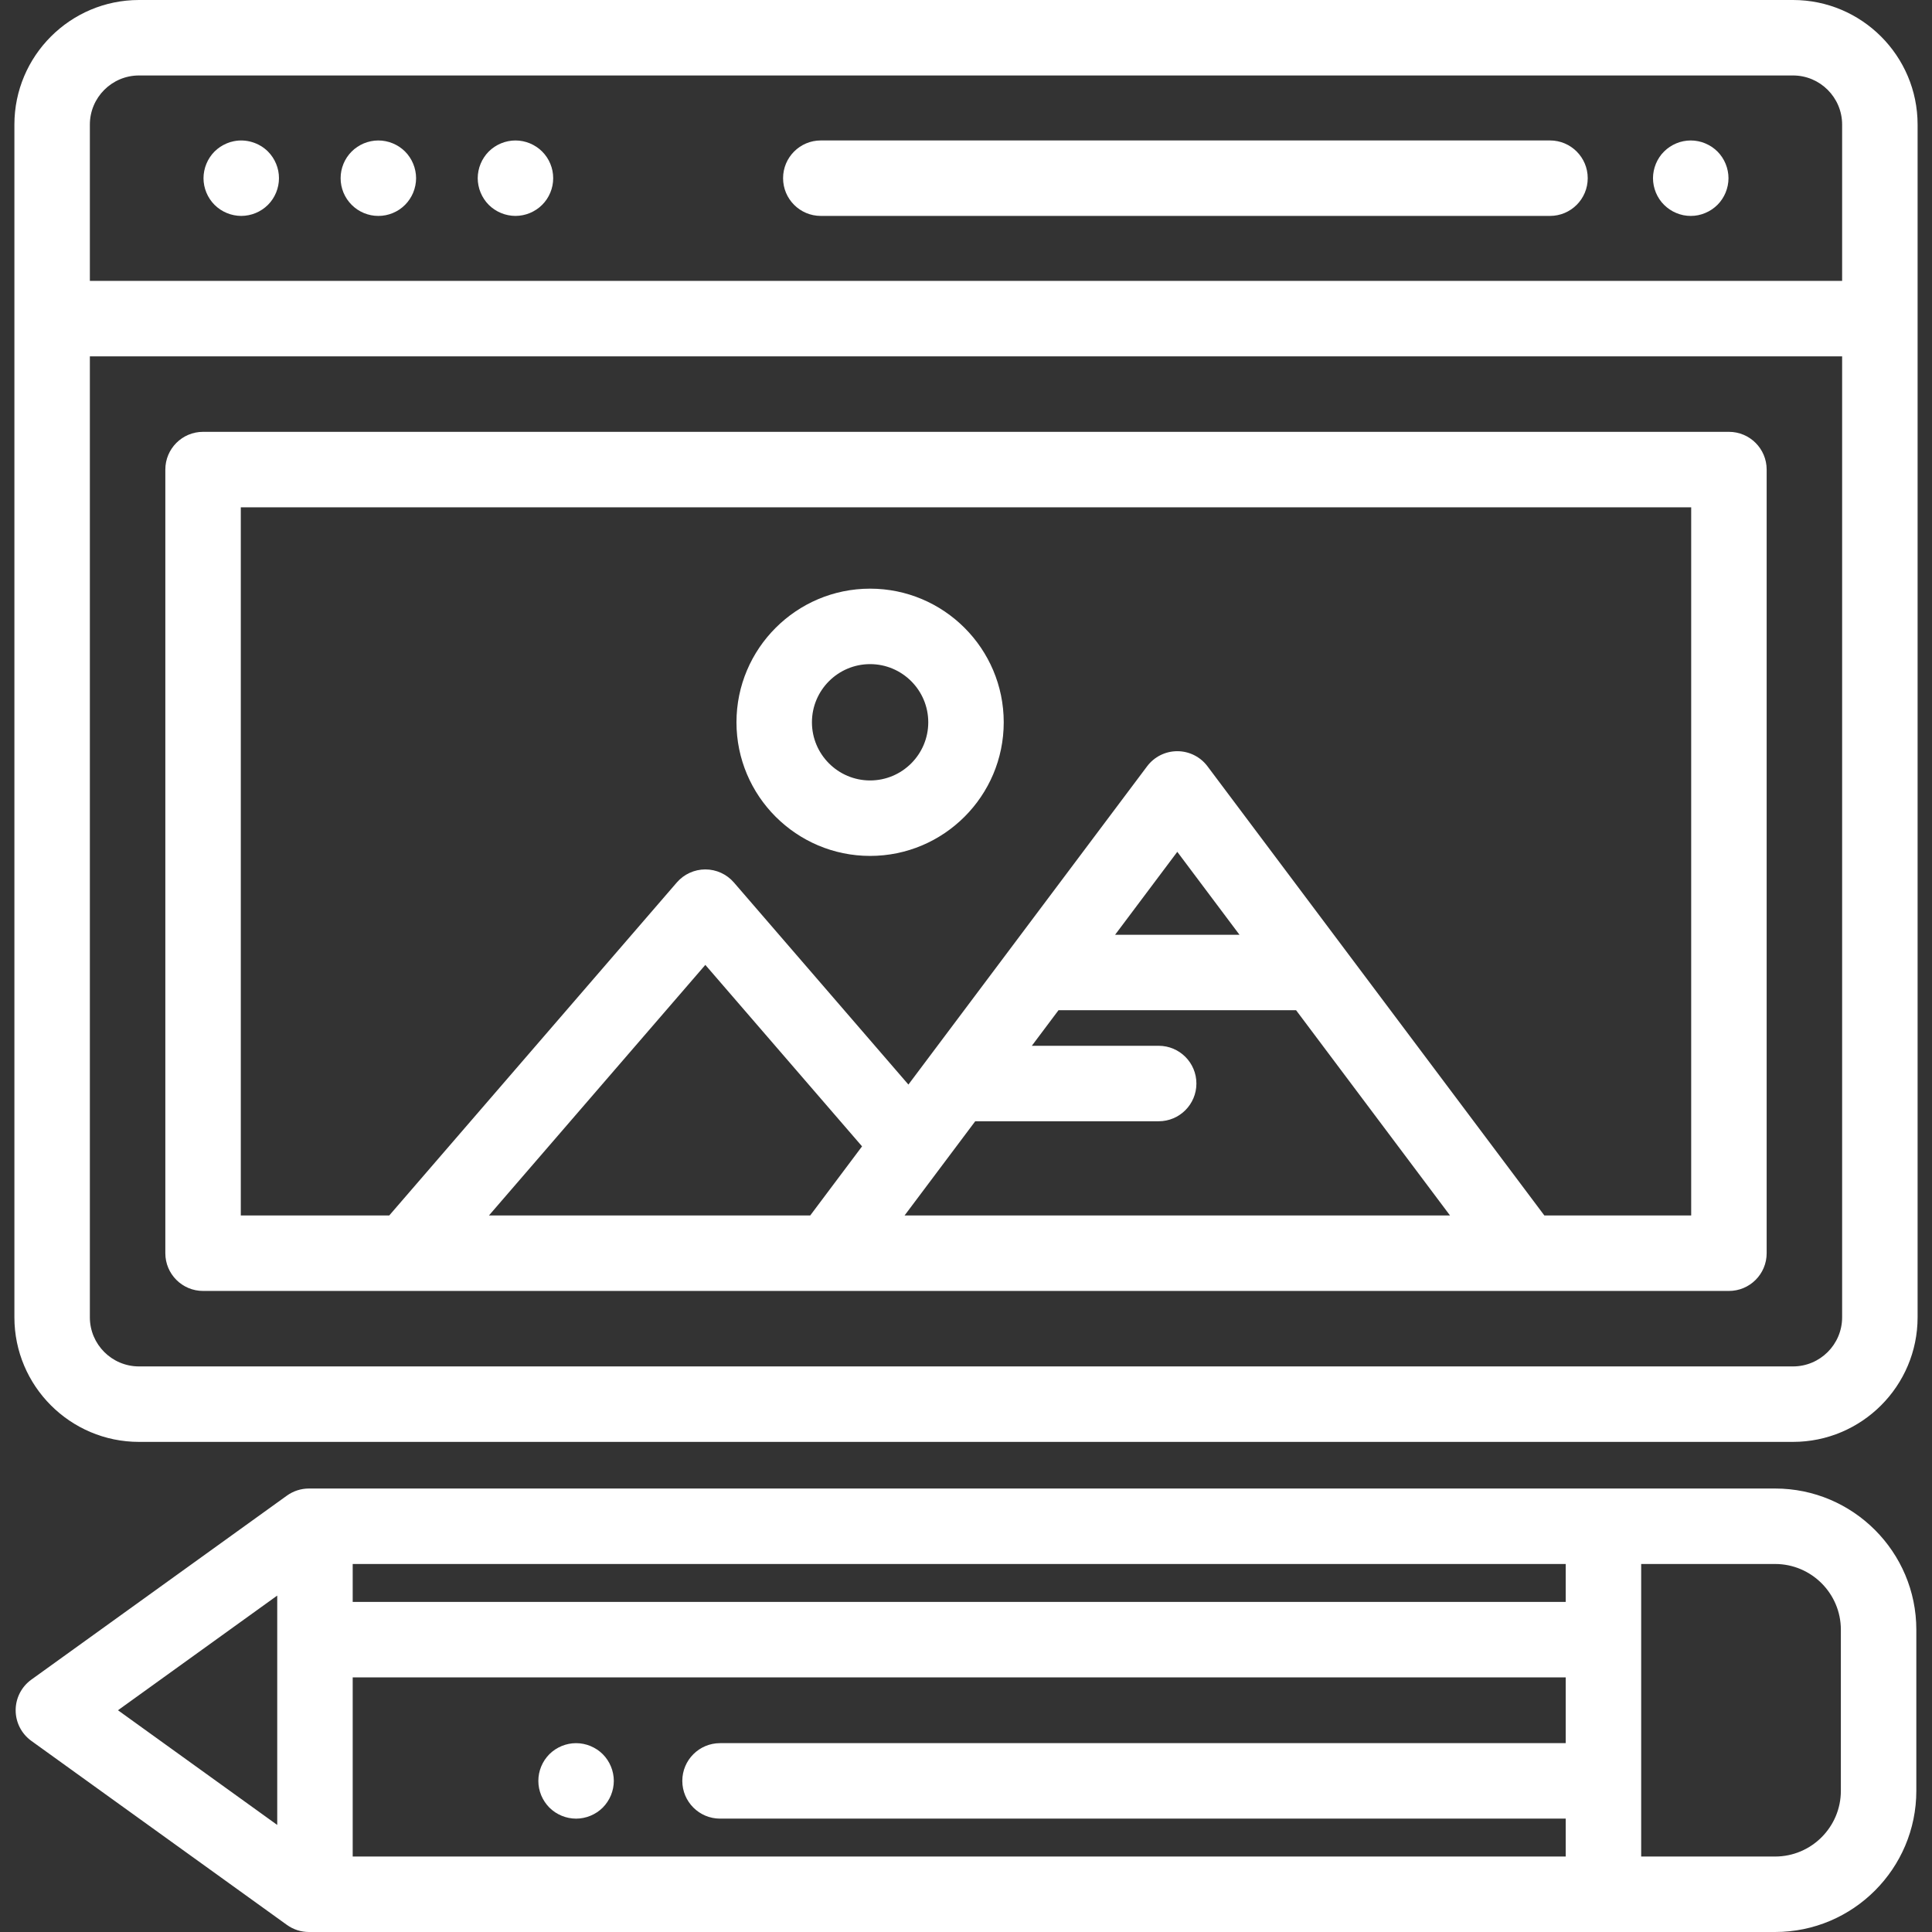<?xml version="1.0" encoding="iso-8859-1"?>
<!-- Generator: Adobe Illustrator 19.0.0, SVG Export Plug-In . SVG Version: 6.00 Build 0)  -->
<svg xmlns="http://www.w3.org/2000/svg" xmlns:xlink="http://www.w3.org/1999/xlink" version="1.1" id="Capa_1" x="0px" y="0px" viewBox="0 0 512 512" style="enable-background:new 0 0 512 512;" xml:space="preserve" width="512px" height="512px">
<rect x="0" y="0" width="512" height="512" fill="#333333" stroke="none"/>
<g>
	<g>
		<path d="M458.183,114.441H53.814c-5.523,0-10,4.477-10,10v207.673c0,5.523,4.477,10,10,10h53.869c0.014,0,0.027,0.003,0.04,0.003    h111.992h184.559c0.014,0,0.028-0.003,0.042-0.003h53.867c5.522,0,10-4.477,10-10V124.441    C468.183,118.918,463.706,114.441,458.183,114.441z M214.717,322.114h-85.143l57.348-66.407l41.531,48.092L214.717,322.114z     M239.717,322.115l18.727-24.97h48.616c5.522,0,10-4.477,10-10s-4.478-10-10-10h-33.616l7.068-9.425h62.964l40.796,54.395H239.717    z M295.512,247.72l16.482-21.977l16.481,21.977H295.512z M448.183,322.114h-38.911l-52.796-70.395l-36.481-48.644    c-1.889-2.518-4.853-4-8-4c-3.147,0-6.111,1.482-8,4l-36.482,48.644l-26.776,35.702l-46.245-53.551    c-1.899-2.2-4.662-3.464-7.568-3.464c-2.906,0-5.669,1.264-7.568,3.464l-76.205,88.243H63.814V134.441h384.369V322.114z" fill="#FFFFFF"/>
	</g>
</g>
<g>
	<g>
		<path d="M475.17,0H36.828C18.625,0,3.815,14.81,3.815,33.014v51.428v264.659c0,18.204,14.81,33.014,33.014,33.014H475.17    c18.204,0,33.014-14.81,33.014-33.014V84.442V33.014C508.183,14.81,493.374,0,475.17,0z M488.183,349.101    c0,7.176-5.838,13.014-13.014,13.014H36.828c-7.176,0-13.014-5.838-13.014-13.014V94.442h464.369V349.101z M488.183,74.442H23.815    V33.014C23.815,25.838,29.653,20,36.828,20h438.341c7.176,0,13.014,5.838,13.014,13.014V74.442z" fill="#FFFFFF"/>
	</g>
</g>
<g>
	<g>
		<path d="M457.869,45.27c-0.13-0.64-0.32-1.27-0.57-1.87c-0.25-0.61-0.56-1.19-0.92-1.73c-0.36-0.55-0.78-1.06-1.24-1.52    c-0.47-0.46-0.979-0.88-1.52-1.24c-0.551-0.36-1.13-0.67-1.73-0.92c-0.6-0.25-1.229-0.45-1.87-0.57c-1.29-0.26-2.62-0.26-3.91,0    c-0.64,0.12-1.27,0.32-1.869,0.57c-0.601,0.25-1.181,0.56-1.721,0.92c-0.55,0.36-1.06,0.78-1.52,1.24    c-0.47,0.46-0.891,0.97-1.25,1.52c-0.36,0.54-0.67,1.12-0.92,1.73c-0.25,0.6-0.44,1.23-0.57,1.87c-0.13,0.64-0.2,1.3-0.2,1.95    c0,0.65,0.07,1.31,0.2,1.96c0.13,0.63,0.32,1.26,0.57,1.87c0.25,0.6,0.56,1.18,0.92,1.72c0.359,0.55,0.78,1.06,1.25,1.52    c0.46,0.46,0.97,0.88,1.52,1.24c0.54,0.37,1.12,0.67,1.721,0.92c0.6,0.25,1.229,0.45,1.869,0.58c0.65,0.13,1.301,0.19,1.96,0.19    c0.65,0,1.311-0.06,1.95-0.19c0.641-0.13,1.271-0.33,1.87-0.58c0.601-0.25,1.18-0.55,1.73-0.92c0.54-0.36,1.05-0.78,1.52-1.24    c0.46-0.46,0.88-0.97,1.24-1.52c0.36-0.54,0.67-1.12,0.92-1.72c0.25-0.61,0.44-1.24,0.57-1.87c0.13-0.65,0.199-1.31,0.199-1.96    C458.068,46.57,457.999,45.91,457.869,45.27z" fill="#FFFFFF"/>
	</g>
</g>
<g>
	<g>
		<path d="M410.763,37.221H217.524c-5.523,0-10,4.477-10,10s4.477,10,10,10h193.239c5.522,0,10-4.477,10-10    S416.286,37.221,410.763,37.221z" fill="#FFFFFF"/>
	</g>
</g>
<g>
	<g>
		<path d="M110.069,45.27c-0.13-0.64-0.32-1.27-0.57-1.87c-0.25-0.61-0.56-1.19-0.92-1.73c-0.36-0.55-0.78-1.06-1.24-1.52    c-0.46-0.46-0.97-0.88-1.52-1.24c-0.54-0.36-1.12-0.67-1.73-0.92c-0.6-0.25-1.23-0.44-1.87-0.57c-1.29-0.26-2.62-0.26-3.91,0    c-0.63,0.13-1.26,0.32-1.87,0.57c-0.6,0.25-1.18,0.56-1.72,0.92c-0.55,0.36-1.06,0.78-1.52,1.24c-0.46,0.46-0.88,0.97-1.25,1.52    c-0.36,0.54-0.67,1.12-0.92,1.73c-0.25,0.6-0.44,1.23-0.57,1.87c-0.13,0.64-0.19,1.3-0.19,1.95c0,0.65,0.06,1.31,0.19,1.95    c0.13,0.64,0.32,1.27,0.57,1.88c0.25,0.6,0.56,1.18,0.92,1.72c0.37,0.55,0.79,1.06,1.25,1.52c0.46,0.46,0.97,0.88,1.52,1.25    c0.54,0.36,1.12,0.67,1.72,0.92c0.61,0.25,1.24,0.44,1.87,0.57c0.65,0.13,1.31,0.19,1.96,0.19c0.65,0,1.31-0.06,1.95-0.19    c0.64-0.13,1.27-0.32,1.87-0.57c0.61-0.25,1.19-0.56,1.73-0.92c0.55-0.37,1.06-0.79,1.52-1.25c0.46-0.46,0.88-0.97,1.24-1.52    c0.36-0.54,0.67-1.12,0.92-1.72c0.25-0.61,0.44-1.24,0.57-1.88c0.13-0.64,0.2-1.3,0.2-1.95    C110.269,46.57,110.199,45.91,110.069,45.27z" fill="#FFFFFF"/>
	</g>
</g>
<g>
	<g>
		<path d="M146.41,45.27c-0.13-0.64-0.32-1.27-0.57-1.87c-0.25-0.61-0.56-1.19-0.92-1.73c-0.37-0.55-0.79-1.06-1.25-1.52    c-0.46-0.46-0.97-0.88-1.52-1.24c-0.54-0.36-1.12-0.67-1.72-0.92c-0.61-0.25-1.24-0.44-1.87-0.57c-1.29-0.26-2.62-0.26-3.91,0    c-0.64,0.13-1.27,0.32-1.87,0.57c-0.61,0.25-1.19,0.56-1.73,0.92c-0.55,0.36-1.06,0.78-1.52,1.24c-0.46,0.46-0.88,0.97-1.24,1.52    c-0.36,0.54-0.67,1.12-0.92,1.73c-0.25,0.6-0.45,1.23-0.57,1.87c-0.13,0.64-0.2,1.3-0.2,1.95c0,0.65,0.07,1.31,0.2,1.95    c0.12,0.64,0.32,1.27,0.57,1.87c0.25,0.61,0.56,1.19,0.92,1.73c0.36,0.55,0.78,1.06,1.24,1.52c0.46,0.46,0.97,0.88,1.52,1.24    c0.54,0.36,1.12,0.67,1.73,0.92c0.6,0.25,1.23,0.45,1.87,0.57c0.64,0.13,1.3,0.2,1.95,0.2c0.65,0,1.31-0.07,1.96-0.2    c0.63-0.12,1.26-0.32,1.87-0.57c0.6-0.25,1.18-0.56,1.72-0.92c0.55-0.36,1.06-0.78,1.52-1.24c0.46-0.46,0.88-0.97,1.25-1.52    c0.36-0.54,0.67-1.12,0.92-1.73c0.25-0.6,0.44-1.23,0.57-1.87c0.13-0.64,0.19-1.3,0.19-1.95    C146.6,46.57,146.54,45.91,146.41,45.27z" fill="#FFFFFF"/>
	</g>
</g>
<g>
	<g>
		<path d="M73.739,45.27c-0.13-0.64-0.32-1.27-0.57-1.87c-0.25-0.61-0.56-1.19-0.92-1.73c-0.37-0.55-0.78-1.06-1.24-1.52    c-2.33-2.32-5.78-3.39-9.03-2.73c-0.64,0.12-1.27,0.32-1.87,0.57c-0.6,0.25-1.18,0.56-1.73,0.92c-0.54,0.36-1.06,0.78-1.52,1.24    c-0.46,0.46-0.88,0.97-1.24,1.52c-0.36,0.54-0.67,1.12-0.92,1.73c-0.25,0.6-0.44,1.23-0.57,1.87c-0.13,0.64-0.2,1.3-0.2,1.95    c0,2.63,1.07,5.21,2.93,7.07c0.46,0.46,0.98,0.88,1.52,1.24c0.55,0.37,1.13,0.67,1.73,0.92c0.6,0.25,1.23,0.45,1.87,0.57    c0.65,0.13,1.3,0.2,1.95,0.2c0.66,0,1.31-0.07,1.96-0.2c0.64-0.12,1.27-0.32,1.87-0.57c0.6-0.25,1.18-0.55,1.73-0.92    c0.54-0.36,1.05-0.78,1.52-1.24c1.86-1.86,2.92-4.44,2.92-7.07C73.929,46.57,73.869,45.91,73.739,45.27z" fill="#FFFFFF"/>
	</g>
</g>
<g>
	<g>
		<path d="M230.585,156c-19.527,0-35.413,15.886-35.413,35.413c0,19.527,15.886,35.414,35.413,35.414    c19.527,0,35.414-15.886,35.414-35.414C265.999,171.886,250.113,156,230.585,156z M230.585,206.827    c-8.499,0-15.413-6.915-15.413-15.414c0-8.499,6.914-15.413,15.413-15.413c8.499,0,15.414,6.914,15.414,15.413    C245.999,199.912,239.084,206.827,230.585,206.827z" fill="#FFFFFF"/>
	</g>
</g>
<g>
	<g>
		<path d="M470.427,394.473h-45.498H83.469h-1.597c-2.097,0-4.142,0.659-5.843,1.885L8.306,445.121    c-2.61,1.879-4.157,4.899-4.157,8.115s1.547,6.236,4.157,8.115l67.723,48.764c1.702,1.226,3.746,1.885,5.843,1.885h1.597h341.46    h45.498c20.634,0,37.421-16.787,37.421-37.421v-42.685C507.848,411.26,491.061,394.473,470.427,394.473z M73.469,483.627    l-42.206-30.391l42.206-30.39V483.627z M414.929,461.954h-224.11c-5.523,0-10,4.477-10,10s4.477,10,10,10h224.11V492H93.469    v-47.481h321.46V461.954z M414.929,424.519H93.469v-10.046h321.46V424.519z M487.848,474.579c0,9.606-7.815,17.421-17.421,17.421    h-35.498v-77.527h35.498c9.605,0,17.421,7.815,17.421,17.421V474.579z" fill="#FFFFFF"/>
	</g>
</g>
<g>
	<g>
		<path d="M162.469,470c-0.13-0.64-0.32-1.27-0.57-1.87c-0.25-0.6-0.56-1.19-0.92-1.73c-0.36-0.54-0.78-1.06-1.24-1.52    c-0.46-0.46-0.97-0.88-1.52-1.24c-0.54-0.36-1.13-0.67-1.73-0.92s-1.23-0.44-1.87-0.57c-1.29-0.26-2.62-0.26-3.91,0    c-0.64,0.13-1.27,0.32-1.87,0.57c-0.6,0.25-1.18,0.56-1.73,0.92c-0.54,0.36-1.05,0.78-1.52,1.24c-0.46,0.46-0.87,0.98-1.24,1.52    c-0.36,0.54-0.67,1.13-0.92,1.73c-0.25,0.6-0.44,1.23-0.57,1.87s-0.19,1.3-0.19,1.95s0.06,1.31,0.19,1.96    c0.13,0.63,0.32,1.26,0.57,1.87c0.25,0.6,0.56,1.18,0.92,1.72c0.37,0.55,0.78,1.06,1.24,1.53c0.47,0.46,0.98,0.87,1.52,1.24    c0.55,0.36,1.13,0.67,1.73,0.92c0.6,0.25,1.23,0.44,1.87,0.57c0.65,0.13,1.31,0.2,1.96,0.2c0.65,0,1.31-0.07,1.95-0.2    s1.27-0.32,1.87-0.57s1.19-0.56,1.73-0.92c0.55-0.37,1.06-0.78,1.52-1.24c0.46-0.47,0.88-0.98,1.24-1.53    c0.36-0.54,0.67-1.12,0.92-1.72c0.25-0.61,0.44-1.24,0.57-1.87c0.13-0.65,0.2-1.31,0.2-1.96    C162.669,471.3,162.599,470.64,162.469,470z" fill="#FFFFFF"/>
	</g>
</g>
<g>
</g>
<g>
</g>
<g>
</g>
<g>
</g>
<g>
</g>
<g>
</g>
<g>
</g>
<g>
</g>
<g>
</g>
<g>
</g>
<g>
</g>
<g>
</g>
<g>
</g>
<g>
</g>
<g>
</g>
</svg>
